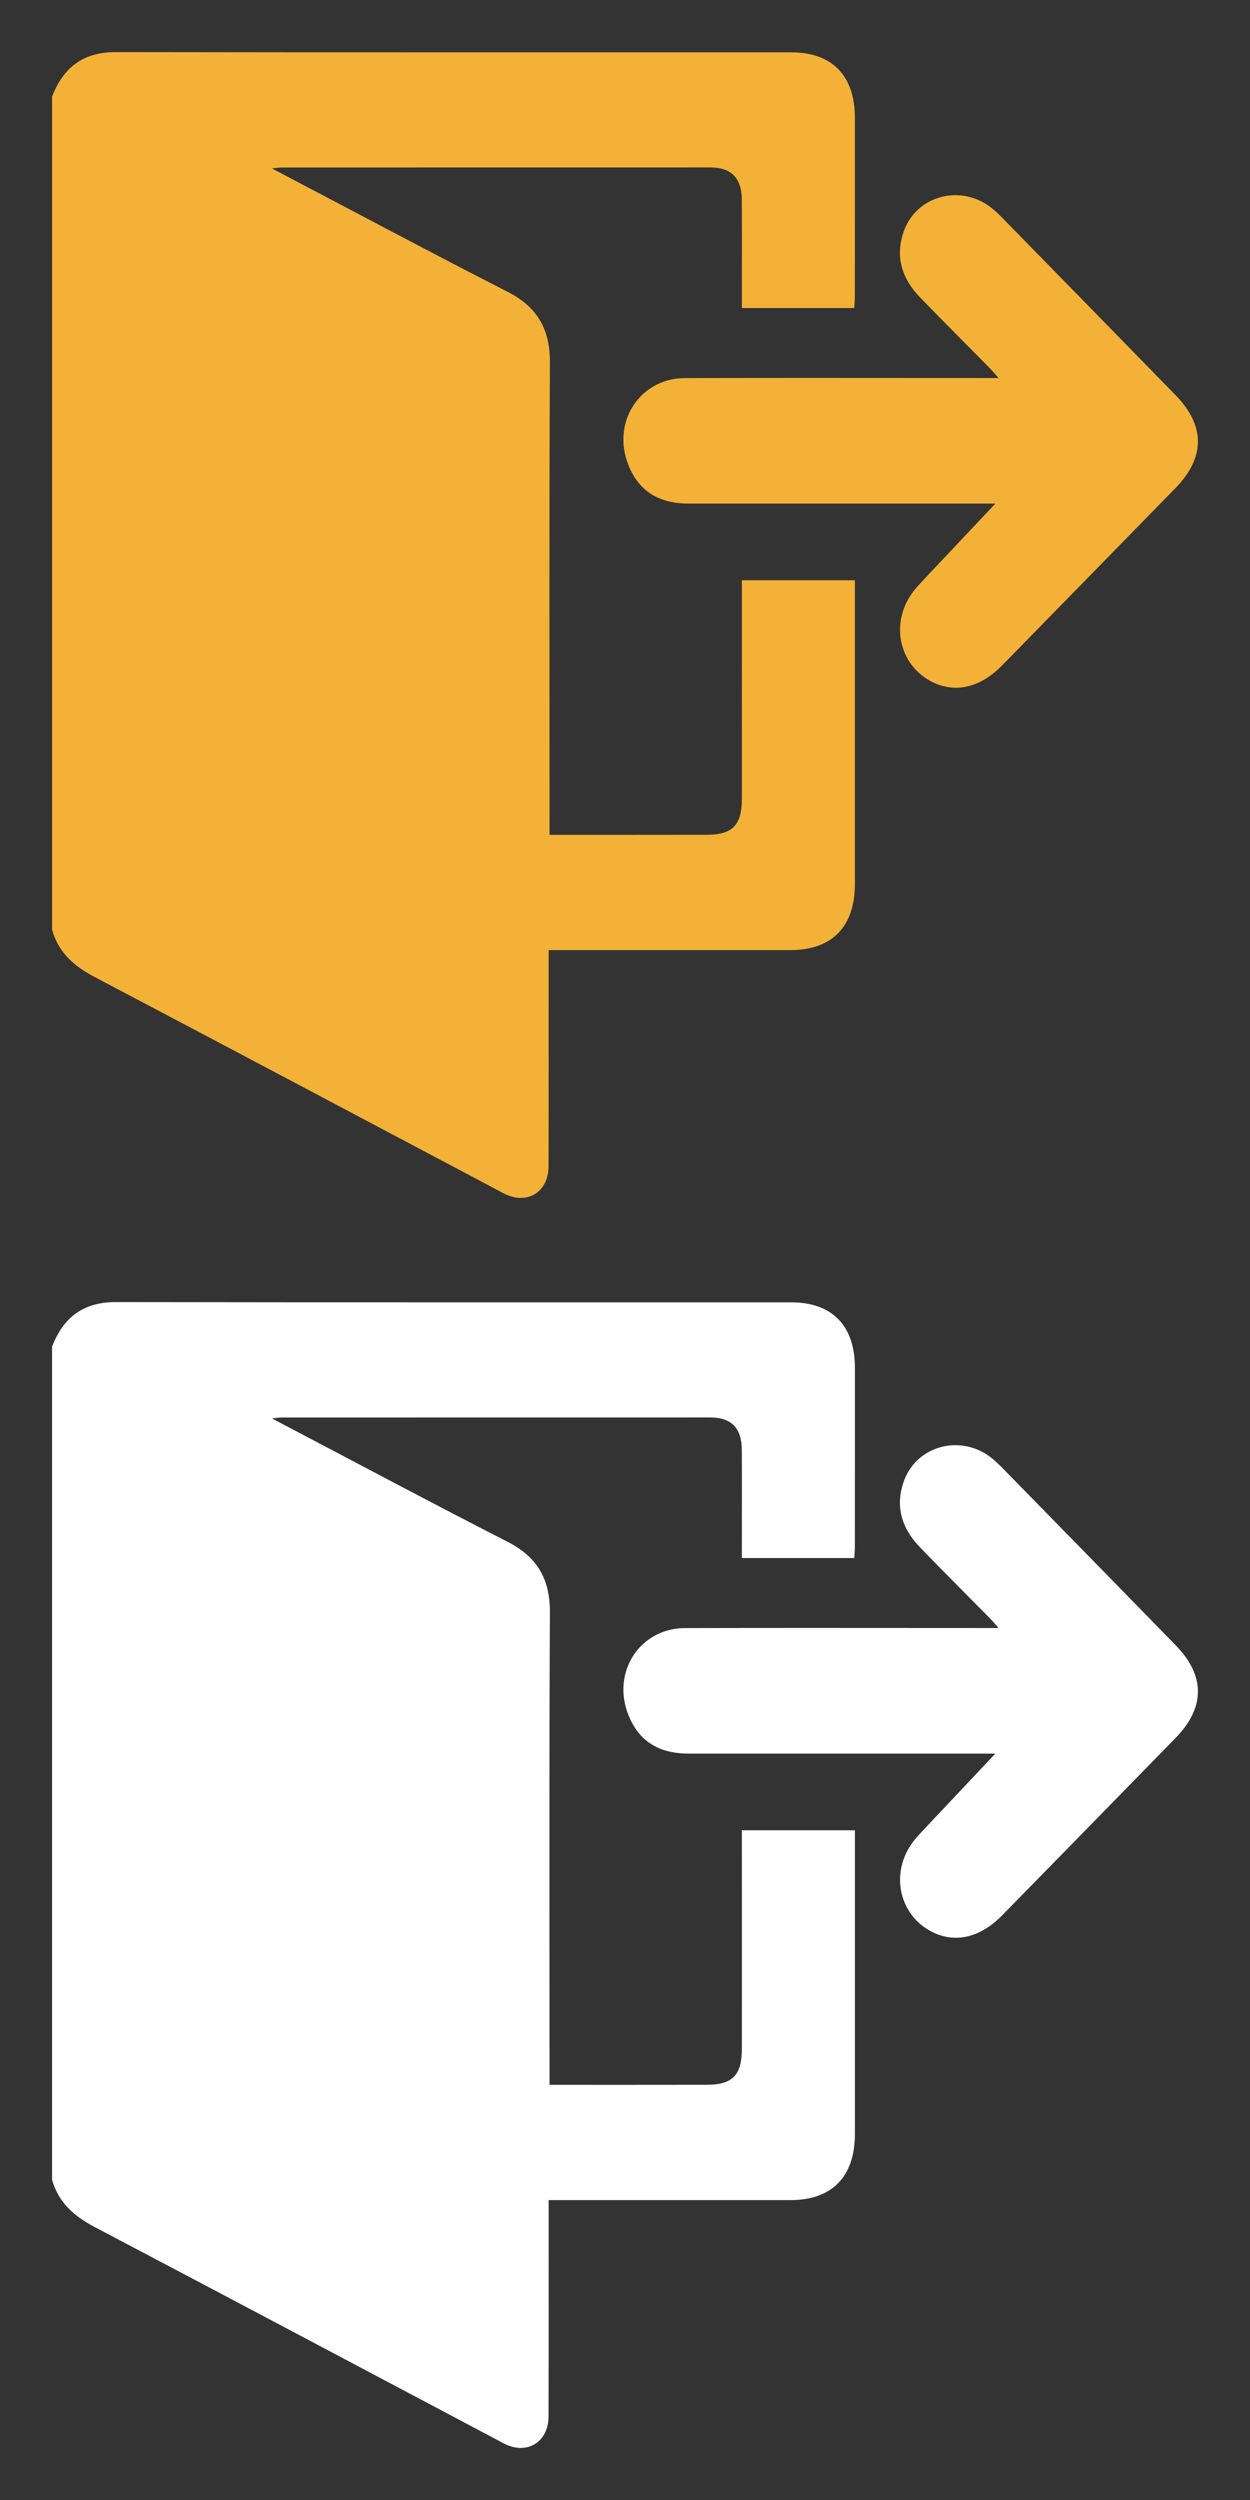 <?xml version="1.0" encoding="UTF-8"?>
<svg width="24px" height="48px" viewBox="0 0 24 48" version="1.1" xmlns="http://www.w3.org/2000/svg" xmlns:xlink="http://www.w3.org/1999/xlink">
    <rect x="0" y="0" width="24" height="48" fill="#333333" stroke="none"/>
    <title>Artboard</title>
    <g id="Artboard" stroke="none" stroke-width="1" fill="none" fill-rule="evenodd">
        <g id="Group-6" transform="translate(1, 1)" fill="#F3B237">
            <path d="M0,16.85 L0,0.855 C0.218,0.286 0.608,-0.001 1.224,0 C5.547,0.008 9.87,0.003 14.193,0.005 C14.978,0.005 15.413,0.455 15.414,1.257 C15.415,2.4 15.414,3.542 15.413,4.684 C15.413,4.761 15.406,4.838 15.403,4.914 L13.244,4.914 C13.244,4.817 13.244,4.738 13.244,4.659 C13.244,4.051 13.247,3.443 13.243,2.836 C13.241,2.418 13.041,2.215 12.639,2.215 C9.898,2.215 7.157,2.215 4.416,2.216 C4.365,2.216 4.314,2.224 4.22,2.233 C4.326,2.289 4.389,2.323 4.452,2.356 C5.882,3.106 7.306,3.867 8.743,4.601 C9.307,4.889 9.561,5.308 9.558,5.957 C9.543,8.886 9.551,11.815 9.551,14.743 C9.551,14.834 9.551,14.925 9.551,15.029 C10.587,15.029 11.581,15.03 12.576,15.028 C13.064,15.027 13.244,14.84 13.244,14.337 C13.245,13.027 13.244,11.716 13.244,10.405 C13.244,10.319 13.244,10.233 13.244,10.141 L15.414,10.141 C15.414,10.23 15.414,10.302 15.414,10.374 C15.414,12.241 15.414,14.108 15.414,15.975 C15.413,16.791 14.975,17.241 14.181,17.242 C12.714,17.242 11.247,17.242 9.779,17.242 L9.534,17.242 C9.534,17.346 9.534,17.426 9.534,17.505 C9.534,18.801 9.536,20.097 9.532,21.393 C9.531,21.879 9.137,22.132 8.706,21.93 C8.648,21.903 8.592,21.871 8.534,21.84 C5.966,20.481 3.399,19.117 0.827,17.764 C0.435,17.558 0.124,17.299 0,16.85" id="Fill-1"></path>
            <path d="M18.173,6.258 C18.097,6.173 18.054,6.119 18.005,6.07 C17.558,5.616 17.107,5.167 16.664,4.709 C16.314,4.347 16.178,3.917 16.359,3.426 C16.611,2.744 17.463,2.531 18.041,2.996 C18.119,3.059 18.192,3.129 18.263,3.202 C19.367,4.33 20.47,5.458 21.572,6.588 C22.143,7.174 22.143,7.782 21.57,8.37 C20.463,9.505 19.354,10.638 18.245,11.771 C17.829,12.196 17.361,12.311 16.924,12.106 C16.281,11.803 16.082,11.005 16.503,10.401 C16.573,10.3 16.659,10.211 16.743,10.121 C17.194,9.641 17.646,9.162 18.111,8.669 C18.055,8.669 17.982,8.669 17.91,8.669 C16.014,8.669 14.117,8.67 12.221,8.669 C11.642,8.668 11.265,8.426 11.067,7.932 C10.736,7.111 11.281,6.262 12.151,6.259 C14.068,6.254 15.986,6.258 17.904,6.258 C17.98,6.258 18.056,6.258 18.173,6.258" id="Fill-3"></path>
        </g>
        <g id="Group-6" transform="translate(1, 25)" fill="#FFFFFF">
            <path d="M0,16.85 L0,0.855 C0.218,0.286 0.608,-0.001 1.224,0 C5.547,0.008 9.87,0.003 14.193,0.005 C14.978,0.005 15.413,0.455 15.414,1.257 C15.415,2.4 15.414,3.542 15.413,4.684 C15.413,4.761 15.406,4.838 15.403,4.914 L13.244,4.914 C13.244,4.817 13.244,4.738 13.244,4.659 C13.244,4.051 13.247,3.443 13.243,2.836 C13.241,2.418 13.041,2.215 12.639,2.215 C9.898,2.215 7.157,2.215 4.416,2.216 C4.365,2.216 4.314,2.224 4.22,2.233 C4.326,2.289 4.389,2.323 4.452,2.356 C5.882,3.106 7.306,3.867 8.743,4.601 C9.307,4.889 9.561,5.308 9.558,5.957 C9.543,8.886 9.551,11.815 9.551,14.743 C9.551,14.834 9.551,14.925 9.551,15.029 C10.587,15.029 11.581,15.03 12.576,15.028 C13.064,15.027 13.244,14.84 13.244,14.337 C13.245,13.027 13.244,11.716 13.244,10.405 C13.244,10.319 13.244,10.233 13.244,10.141 L15.414,10.141 C15.414,10.23 15.414,10.302 15.414,10.374 C15.414,12.241 15.414,14.108 15.414,15.975 C15.413,16.791 14.975,17.241 14.181,17.242 C12.714,17.242 11.247,17.242 9.779,17.242 L9.534,17.242 C9.534,17.346 9.534,17.426 9.534,17.505 C9.534,18.801 9.536,20.097 9.532,21.393 C9.531,21.879 9.137,22.132 8.706,21.93 C8.648,21.903 8.592,21.871 8.534,21.84 C5.966,20.481 3.399,19.117 0.827,17.764 C0.435,17.558 0.124,17.299 0,16.85" id="Fill-1"></path>
            <path d="M18.173,6.258 C18.097,6.173 18.054,6.119 18.005,6.07 C17.558,5.616 17.107,5.167 16.664,4.709 C16.314,4.347 16.178,3.917 16.359,3.426 C16.611,2.744 17.463,2.531 18.041,2.996 C18.119,3.059 18.192,3.129 18.263,3.202 C19.367,4.33 20.47,5.458 21.572,6.588 C22.143,7.174 22.143,7.782 21.57,8.37 C20.463,9.505 19.354,10.638 18.245,11.771 C17.829,12.196 17.361,12.311 16.924,12.106 C16.281,11.803 16.082,11.005 16.503,10.401 C16.573,10.3 16.659,10.211 16.743,10.121 C17.194,9.641 17.646,9.162 18.111,8.669 C18.055,8.669 17.982,8.669 17.91,8.669 C16.014,8.669 14.117,8.67 12.221,8.669 C11.642,8.668 11.265,8.426 11.067,7.932 C10.736,7.111 11.281,6.262 12.151,6.259 C14.068,6.254 15.986,6.258 17.904,6.258 C17.98,6.258 18.056,6.258 18.173,6.258" id="Fill-3"></path>
        </g>
    </g>
</svg>